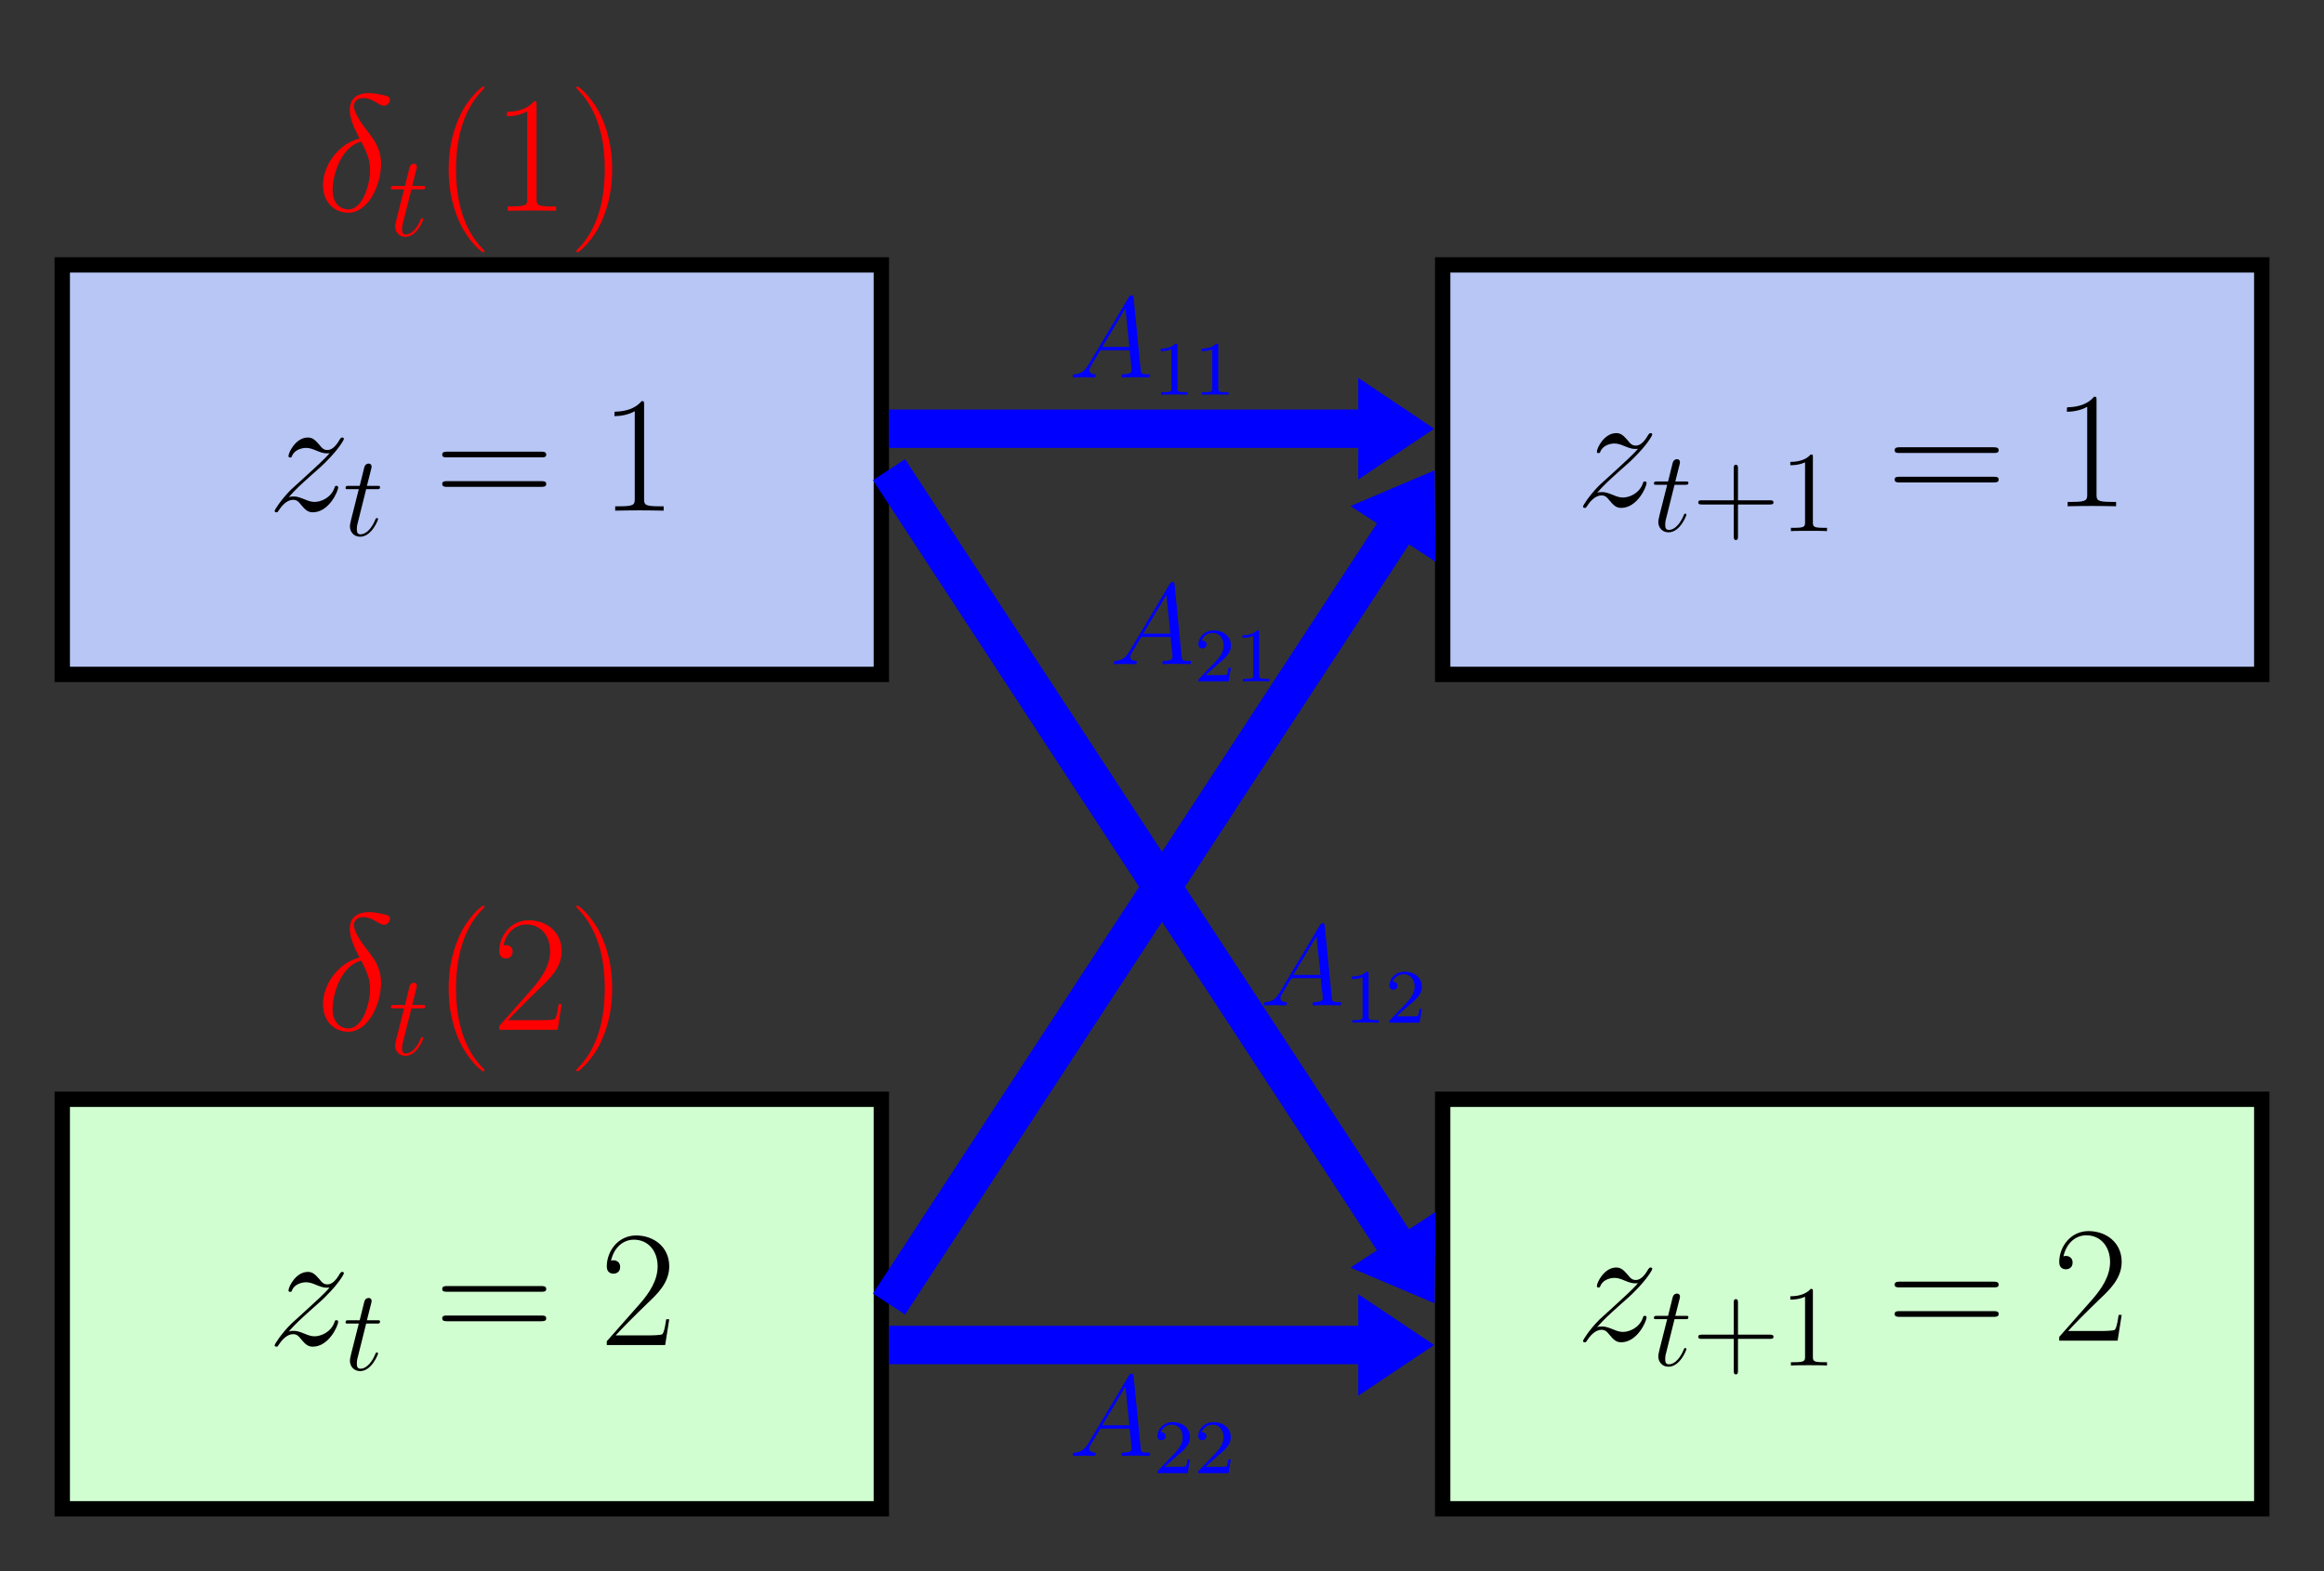 <?xml version="1.0" encoding="UTF-8" standalone="no"?>
<svg
   xmlns:dc="http://purl.org/dc/elements/1.1/"
   xmlns:cc="http://creativecommons.org/ns#"
   xmlns:rdf="http://www.w3.org/1999/02/22-rdf-syntax-ns#"
   xmlns:svg="http://www.w3.org/2000/svg"
   xmlns="http://www.w3.org/2000/svg"
   xmlns:xlink="http://www.w3.org/1999/xlink"
   xmlns:sodipodi="http://sodipodi.sourceforge.net/DTD/sodipodi-0.dtd"
   xmlns:inkscape="http://www.inkscape.org/namespaces/inkscape"
   width="241.298pt"
   height="163.123pt"
   viewBox="0 0 241.298 163.123"
   version="1.2"
   id="svg859"
   sodipodi:docname="viterbi_deltas.svg"
   inkscape:version="0.92.5 (2060ec1f9f, 2020-04-08)">
  <rect x="0" y="0" width="241.298" height="163.123" fill="#333333" stroke="none"/>
  <sodipodi:namedview
     pagecolor="#ffffff"
     bordercolor="#666666"
     borderopacity="1"
     objecttolerance="10"
     gridtolerance="10"
     guidetolerance="10"
     inkscape:pageopacity="0"
     inkscape:pageshadow="2"
     inkscape:window-width="640"
     inkscape:window-height="480"
     id="namedview861"
     showgrid="false"
     inkscape:zoom="0.88272591"
     inkscape:cx="160.86534"
     inkscape:cy="108.74867"
     inkscape:window-x="0"
     inkscape:window-y="0"
     inkscape:window-maximized="0"
     inkscape:current-layer="svg859" />
  <defs
     id="defs676">
    <g
       id="g665">
      <symbol
         overflow="visible"
         id="glyph0-0">
        <path
           style="stroke:none;"
           d=""
           id="path611" />
      </symbol>
      <symbol
         overflow="visible"
         id="glyph0-1">
        <path
           style="stroke:none;"
           d="M 2.188 -1.391 C 2.922 -2.234 3.531 -2.766 4.391 -3.547 C 5.422 -4.438 5.875 -4.875 6.109 -5.125 C 7.312 -6.312 7.922 -7.312 7.922 -7.453 C 7.922 -7.594 7.781 -7.594 7.75 -7.594 C 7.625 -7.594 7.594 -7.531 7.5 -7.406 C 7.078 -6.656 6.656 -6.297 6.219 -6.297 C 5.859 -6.297 5.672 -6.453 5.344 -6.875 C 4.969 -7.297 4.688 -7.594 4.188 -7.594 C 2.922 -7.594 2.172 -6.031 2.172 -5.672 C 2.172 -5.609 2.188 -5.516 2.344 -5.516 C 2.484 -5.516 2.5 -5.578 2.547 -5.703 C 2.844 -6.391 3.672 -6.516 4 -6.516 C 4.359 -6.516 4.703 -6.391 5.062 -6.234 C 5.719 -5.953 5.984 -5.953 6.172 -5.953 C 6.281 -5.953 6.359 -5.953 6.438 -5.969 C 5.875 -5.297 4.938 -4.484 4.172 -3.766 L 2.422 -2.172 C 1.375 -1.109 0.734 -0.094 0.734 0.031 C 0.734 0.141 0.828 0.172 0.938 0.172 C 1.031 0.172 1.047 0.156 1.172 -0.047 C 1.453 -0.484 2 -1.125 2.641 -1.125 C 3 -1.125 3.172 -1 3.516 -0.562 C 3.844 -0.188 4.125 0.172 4.688 0.172 C 6.375 0.172 7.328 -2.016 7.328 -2.406 C 7.328 -2.484 7.312 -2.578 7.141 -2.578 C 7.016 -2.578 6.984 -2.516 6.938 -2.344 C 6.562 -1.328 5.547 -0.906 4.875 -0.906 C 4.516 -0.906 4.172 -1.031 3.812 -1.188 C 3.109 -1.469 2.922 -1.469 2.703 -1.469 C 2.531 -1.469 2.344 -1.469 2.188 -1.391 Z M 2.188 -1.391 "
           id="path614" />
      </symbol>
      <symbol
         overflow="visible"
         id="glyph0-2">
        <path
           style="stroke:none;"
           d="M 4.484 -7.5 C 2.266 -6.969 0.688 -4.688 0.688 -2.672 C 0.688 -0.828 1.922 0.203 3.312 0.203 C 5.344 0.203 6.719 -2.578 6.719 -4.875 C 6.719 -6.422 5.984 -7.375 5.562 -7.938 C 4.922 -8.75 3.891 -10.078 3.891 -10.906 C 3.891 -11.188 4.109 -11.703 4.875 -11.703 C 5.406 -11.703 5.734 -11.516 6.25 -11.234 C 6.406 -11.125 6.797 -10.906 7.031 -10.906 C 7.391 -10.906 7.641 -11.266 7.641 -11.531 C 7.641 -11.859 7.391 -11.922 6.781 -12.047 C 5.969 -12.219 5.734 -12.219 5.438 -12.219 C 5.141 -12.219 3.469 -12.219 3.469 -10.469 C 3.469 -9.625 3.891 -8.641 4.484 -7.5 Z M 4.672 -7.188 C 5.328 -5.812 5.578 -5.297 5.578 -4.188 C 5.578 -2.844 4.859 -0.141 3.328 -0.141 C 2.656 -0.141 1.688 -0.578 1.688 -2.188 C 1.688 -3.312 2.328 -6.562 4.672 -7.188 Z M 4.672 -7.188 "
           id="path617" />
      </symbol>
      <symbol
         overflow="visible"
         id="glyph1-0">
        <path
           style="stroke:none;"
           d=""
           id="path620" />
      </symbol>
      <symbol
         overflow="visible"
         id="glyph1-1">
        <path
           style="stroke:none;"
           d="M 2.406 -4.812 L 3.5 -4.812 C 3.734 -4.812 3.844 -4.812 3.844 -5.016 C 3.844 -5.156 3.781 -5.156 3.531 -5.156 L 2.484 -5.156 L 2.922 -6.891 C 2.969 -7.062 2.969 -7.094 2.969 -7.172 C 2.969 -7.359 2.828 -7.469 2.672 -7.469 C 2.562 -7.469 2.297 -7.438 2.203 -7.047 L 1.734 -5.156 L 0.609 -5.156 C 0.375 -5.156 0.266 -5.156 0.266 -4.922 C 0.266 -4.812 0.344 -4.812 0.578 -4.812 L 1.641 -4.812 L 0.844 -1.656 C 0.75 -1.234 0.719 -1.109 0.719 -0.953 C 0.719 -0.391 1.109 0.125 1.781 0.125 C 2.984 0.125 3.641 -1.625 3.641 -1.703 C 3.641 -1.781 3.578 -1.812 3.516 -1.812 C 3.484 -1.812 3.438 -1.812 3.422 -1.766 C 3.406 -1.75 3.391 -1.75 3.312 -1.547 C 3.062 -0.953 2.516 -0.125 1.812 -0.125 C 1.453 -0.125 1.438 -0.422 1.438 -0.688 C 1.438 -0.688 1.438 -0.922 1.469 -1.062 Z M 2.406 -4.812 "
           id="path623" />
      </symbol>
      <symbol
         overflow="visible"
         id="glyph1-2">
        <path
           style="stroke:none;"
           d="M 2.031 -1.328 C 1.609 -0.625 1.203 -0.375 0.641 -0.344 C 0.5 -0.328 0.406 -0.328 0.406 -0.125 C 0.406 -0.047 0.469 0 0.547 0 C 0.766 0 1.297 -0.031 1.516 -0.031 C 1.859 -0.031 2.25 0 2.578 0 C 2.656 0 2.797 0 2.797 -0.234 C 2.797 -0.328 2.703 -0.344 2.625 -0.344 C 2.359 -0.375 2.125 -0.469 2.125 -0.75 C 2.125 -0.922 2.203 -1.047 2.359 -1.312 L 3.266 -2.828 L 6.312 -2.828 C 6.328 -2.719 6.328 -2.625 6.328 -2.516 C 6.375 -2.203 6.516 -0.953 6.516 -0.734 C 6.516 -0.375 5.906 -0.344 5.719 -0.344 C 5.578 -0.344 5.453 -0.344 5.453 -0.125 C 5.453 0 5.562 0 5.625 0 C 5.828 0 6.078 -0.031 6.281 -0.031 L 6.953 -0.031 C 7.688 -0.031 8.219 0 8.219 0 C 8.312 0 8.438 0 8.438 -0.234 C 8.438 -0.344 8.328 -0.344 8.156 -0.344 C 7.5 -0.344 7.484 -0.453 7.453 -0.812 L 6.719 -8.266 C 6.688 -8.516 6.641 -8.531 6.516 -8.531 C 6.391 -8.531 6.328 -8.516 6.219 -8.328 Z M 3.469 -3.172 L 5.875 -7.188 L 6.281 -3.172 Z M 3.469 -3.172 "
           id="path626" />
      </symbol>
      <symbol
         overflow="visible"
         id="glyph2-0">
        <path
           style="stroke:none;"
           d=""
           id="path629" />
      </symbol>
      <symbol
         overflow="visible"
         id="glyph2-1">
        <path
           style="stroke:none;"
           d="M 11.078 -5.531 C 11.328 -5.531 11.594 -5.531 11.594 -5.812 C 11.594 -6.125 11.297 -6.125 11 -6.125 L 1.375 -6.125 C 1.078 -6.125 0.797 -6.125 0.797 -5.812 C 0.797 -5.531 1.047 -5.531 1.312 -5.531 Z M 11 -2.469 C 11.297 -2.469 11.594 -2.469 11.594 -2.766 C 11.594 -3.062 11.328 -3.062 11.078 -3.062 L 1.312 -3.062 C 1.047 -3.062 0.797 -3.062 0.797 -2.766 C 0.797 -2.469 1.078 -2.469 1.375 -2.469 Z M 11 -2.469 "
           id="path632" />
      </symbol>
      <symbol
         overflow="visible"
         id="glyph2-2">
        <path
           style="stroke:none;"
           d="M 4.578 -11 C 4.578 -11.359 4.562 -11.375 4.328 -11.375 C 3.656 -10.578 2.641 -10.312 1.672 -10.281 C 1.625 -10.281 1.531 -10.281 1.516 -10.25 C 1.5 -10.203 1.5 -10.172 1.5 -9.812 C 2.031 -9.812 2.922 -9.922 3.609 -10.328 L 3.609 -1.25 C 3.609 -0.656 3.578 -0.453 2.094 -0.453 L 1.578 -0.453 L 1.578 0 C 2.406 -0.016 3.266 -0.031 4.094 -0.031 C 4.922 -0.031 5.781 -0.016 6.609 0 L 6.609 -0.453 L 6.094 -0.453 C 4.609 -0.453 4.578 -0.641 4.578 -1.25 Z M 4.578 -11 "
           id="path635" />
      </symbol>
      <symbol
         overflow="visible"
         id="glyph2-3">
        <path
           style="stroke:none;"
           d="M 7.188 -2.672 L 6.875 -2.672 C 6.703 -1.453 6.562 -1.234 6.484 -1.141 C 6.406 -1 5.172 -1 4.922 -1 L 1.625 -1 C 2.234 -1.672 3.438 -2.891 4.906 -4.312 C 5.953 -5.297 7.188 -6.469 7.188 -8.172 C 7.188 -10.203 5.562 -11.375 3.75 -11.375 C 1.859 -11.375 0.703 -9.719 0.703 -8.156 C 0.703 -7.484 1.203 -7.406 1.406 -7.406 C 1.578 -7.406 2.094 -7.5 2.094 -8.109 C 2.094 -8.641 1.656 -8.797 1.406 -8.797 C 1.312 -8.797 1.203 -8.781 1.141 -8.75 C 1.469 -10.203 2.469 -10.938 3.516 -10.938 C 5.016 -10.938 5.984 -9.75 5.984 -8.172 C 5.984 -6.688 5.109 -5.391 4.125 -4.266 L 0.703 -0.391 L 0.703 0 L 6.766 0 Z M 7.188 -2.672 "
           id="path638" />
      </symbol>
      <symbol
         overflow="visible"
         id="glyph2-4">
        <path
           style="stroke:none;"
           d="M 5.266 4.203 C 5.266 4.188 5.266 4.156 5.219 4.094 C 4.422 3.281 2.312 1.078 2.312 -4.281 C 2.312 -9.656 4.391 -11.844 5.234 -12.703 C 5.234 -12.719 5.266 -12.766 5.266 -12.812 C 5.266 -12.859 5.219 -12.891 5.141 -12.891 C 4.953 -12.891 3.5 -11.625 2.656 -9.734 C 1.797 -7.812 1.547 -5.953 1.547 -4.312 C 1.547 -3.062 1.672 -0.969 2.703 1.25 C 3.531 3.047 4.938 4.312 5.141 4.312 C 5.234 4.312 5.266 4.266 5.266 4.203 Z M 5.266 4.203 "
           id="path641" />
      </symbol>
      <symbol
         overflow="visible"
         id="glyph2-5">
        <path
           style="stroke:none;"
           d="M 4.531 -4.281 C 4.531 -5.531 4.406 -7.625 3.375 -9.844 C 2.547 -11.641 1.141 -12.891 0.938 -12.891 C 0.875 -12.891 0.812 -12.875 0.812 -12.797 C 0.812 -12.766 0.828 -12.734 0.844 -12.703 C 1.672 -11.844 3.766 -9.656 3.766 -4.312 C 3.766 1.062 1.688 3.25 0.844 4.109 C 0.828 4.156 0.812 4.172 0.812 4.203 C 0.812 4.281 0.875 4.312 0.938 4.312 C 1.125 4.312 2.578 3.031 3.422 1.141 C 4.281 -0.781 4.531 -2.641 4.531 -4.281 Z M 4.531 -4.281 "
           id="path644" />
      </symbol>
      <symbol
         overflow="visible"
         id="glyph3-0">
        <path
           style="stroke:none;"
           d=""
           id="path647" />
      </symbol>
      <symbol
         overflow="visible"
         id="glyph3-1">
        <path
           style="stroke:none;"
           d="M 4.766 -2.766 L 8.062 -2.766 C 8.234 -2.766 8.453 -2.766 8.453 -2.969 C 8.453 -3.203 8.25 -3.203 8.062 -3.203 L 4.766 -3.203 L 4.766 -6.5 C 4.766 -6.672 4.766 -6.891 4.547 -6.891 C 4.328 -6.891 4.328 -6.688 4.328 -6.5 L 4.328 -3.203 L 1.031 -3.203 C 0.859 -3.203 0.641 -3.203 0.641 -2.984 C 0.641 -2.766 0.844 -2.766 1.031 -2.766 L 4.328 -2.766 L 4.328 0.531 C 4.328 0.703 4.328 0.922 4.547 0.922 C 4.766 0.922 4.766 0.719 4.766 0.531 Z M 4.766 -2.766 "
           id="path650" />
      </symbol>
      <symbol
         overflow="visible"
         id="glyph3-2">
        <path
           style="stroke:none;"
           d="M 3.438 -7.656 C 3.438 -7.938 3.438 -7.953 3.203 -7.953 C 2.922 -7.625 2.312 -7.188 1.094 -7.188 L 1.094 -6.844 C 1.359 -6.844 1.953 -6.844 2.625 -7.141 L 2.625 -0.922 C 2.625 -0.484 2.578 -0.344 1.531 -0.344 L 1.156 -0.344 L 1.156 0 C 1.484 -0.031 2.641 -0.031 3.031 -0.031 C 3.438 -0.031 4.578 -0.031 4.906 0 L 4.906 -0.344 L 4.531 -0.344 C 3.484 -0.344 3.438 -0.484 3.438 -0.922 Z M 3.438 -7.656 "
           id="path653" />
      </symbol>
      <symbol
         overflow="visible"
         id="glyph4-0">
        <path
           style="stroke:none;"
           d=""
           id="path656" />
      </symbol>
      <symbol
         overflow="visible"
         id="glyph4-1">
        <path
           style="stroke:none;"
           d="M 2.5 -5.078 C 2.5 -5.297 2.484 -5.297 2.266 -5.297 C 1.938 -4.984 1.516 -4.797 0.766 -4.797 L 0.766 -4.531 C 0.984 -4.531 1.406 -4.531 1.875 -4.734 L 1.875 -0.656 C 1.875 -0.359 1.844 -0.266 1.094 -0.266 L 0.812 -0.266 L 0.812 0 C 1.141 -0.031 1.828 -0.031 2.188 -0.031 C 2.547 -0.031 3.234 -0.031 3.562 0 L 3.562 -0.266 L 3.281 -0.266 C 2.531 -0.266 2.5 -0.359 2.5 -0.656 Z M 2.5 -5.078 "
           id="path659" />
      </symbol>
      <symbol
         overflow="visible"
         id="glyph4-2">
        <path
           style="stroke:none;"
           d="M 2.25 -1.625 C 2.375 -1.75 2.703 -2.016 2.844 -2.125 C 3.328 -2.578 3.797 -3.016 3.797 -3.734 C 3.797 -4.688 3 -5.297 2.016 -5.297 C 1.047 -5.297 0.422 -4.578 0.422 -3.859 C 0.422 -3.469 0.734 -3.422 0.844 -3.422 C 1.016 -3.422 1.266 -3.531 1.266 -3.844 C 1.266 -4.25 0.859 -4.25 0.766 -4.25 C 1 -4.844 1.531 -5.031 1.922 -5.031 C 2.656 -5.031 3.047 -4.406 3.047 -3.734 C 3.047 -2.906 2.469 -2.297 1.516 -1.344 L 0.516 -0.297 C 0.422 -0.219 0.422 -0.203 0.422 0 L 3.562 0 L 3.797 -1.422 L 3.547 -1.422 C 3.531 -1.266 3.469 -0.875 3.375 -0.719 C 3.328 -0.656 2.719 -0.656 2.594 -0.656 L 1.172 -0.656 Z M 2.25 -1.625 "
           id="path662" />
      </symbol>
    </g>
    <clipPath
       id="clip1">
      <path
         d="M 113 108 L 176 108 L 176 163.121 L 113 163.121 Z M 113 108 "
         id="path667" />
    </clipPath>
    <clipPath
       id="clip2">
      <path
         d="M 35 0 L 202 0 L 202 163.121 L 35 163.121 Z M 35 0 "
         id="path670" />
    </clipPath>
    <clipPath
       id="clip3">
      <path
         d="M 35 0 L 202 0 L 202 163.121 L 35 163.121 Z M 35 0 "
         id="path673" />
    </clipPath>
  </defs>
  <g
     id="surface8377">
    <path
       style="fill-rule:nonzero;fill:rgb(71.686%,77.646%,95.528%);fill-opacity:1;stroke-width:1.594;stroke-linecap:butt;stroke-linejoin:miter;stroke:rgb(0%,0%,0%);stroke-opacity:1;stroke-miterlimit:10;"
       d="M -42.521 -21.259 L 42.522 -21.259 L 42.522 21.26 L -42.521 21.26 Z M -42.521 -21.259 "
       transform="matrix(1,0,0,-1,48.986,48.764)"
       id="path678" />
    <g
       style="fill:rgb(0%,0%,0%);fill-opacity:1;"
       id="g682">
      <use
         xlink:href="#glyph0-1"
         x="27.782"
         y="53.021"
         id="use680" />
    </g>
    <g
       style="fill:rgb(0%,0%,0%);fill-opacity:1;"
       id="g686">
      <use
         xlink:href="#glyph1-1"
         x="35.613"
         y="55.603"
         id="use684" />
    </g>
    <g
       style="fill:rgb(0%,0%,0%);fill-opacity:1;"
       id="g690">
      <use
         xlink:href="#glyph2-1"
         x="45.12"
         y="53.021"
         id="use688" />
    </g>
    <g
       style="fill:rgb(0%,0%,0%);fill-opacity:1;"
       id="g694">
      <use
         xlink:href="#glyph2-2"
         x="62.298"
         y="53.021"
         id="use692" />
    </g>
    <path
       style="fill-rule:nonzero;fill:rgb(81.824%,99.294%,81.824%);fill-opacity:1;stroke-width:1.594;stroke-linecap:butt;stroke-linejoin:miter;stroke:rgb(0%,0%,0%);stroke-opacity:1;stroke-miterlimit:10;"
       d="M -42.521 -107.896 L 42.522 -107.896 L 42.522 -65.373 L -42.521 -65.373 Z M -42.521 -107.896 "
       transform="matrix(1,0,0,-1,48.986,48.764)"
       id="path696" />
    <g
       style="fill:rgb(0%,0%,0%);fill-opacity:1;"
       id="g700">
      <use
         xlink:href="#glyph0-1"
         x="27.782"
         y="139.654"
         id="use698" />
    </g>
    <g
       style="fill:rgb(0%,0%,0%);fill-opacity:1;"
       id="g704">
      <use
         xlink:href="#glyph1-1"
         x="35.613"
         y="142.237"
         id="use702" />
    </g>
    <g
       style="fill:rgb(0%,0%,0%);fill-opacity:1;"
       id="g708">
      <use
         xlink:href="#glyph2-1"
         x="45.12"
         y="139.654"
         id="use706" />
    </g>
    <g
       style="fill:rgb(0%,0%,0%);fill-opacity:1;"
       id="g712">
      <use
         xlink:href="#glyph2-3"
         x="62.298"
         y="139.654"
         id="use710" />
    </g>
    <path
       style="fill-rule:nonzero;fill:rgb(71.686%,77.646%,95.528%);fill-opacity:1;stroke-width:1.594;stroke-linecap:butt;stroke-linejoin:miter;stroke:rgb(0%,0%,0%);stroke-opacity:1;stroke-miterlimit:10;"
       d="M 100.807 -21.259 L 185.85 -21.259 L 185.85 21.26 L 100.807 21.26 Z M 100.807 -21.259 "
       transform="matrix(1,0,0,-1,48.986,48.764)"
       id="path714" />
    <g
       style="fill:rgb(0%,0%,0%);fill-opacity:1;"
       id="g718">
      <use
         xlink:href="#glyph0-1"
         x="163.63"
         y="52.564"
         id="use716" />
    </g>
    <g
       style="fill:rgb(0%,0%,0%);fill-opacity:1;"
       id="g722">
      <use
         xlink:href="#glyph1-1"
         x="171.46"
         y="55.147"
         id="use720" />
    </g>
    <g
       style="fill:rgb(0%,0%,0%);fill-opacity:1;"
       id="g728">
      <use
         xlink:href="#glyph3-1"
         x="175.687"
         y="55.147"
         id="use724" />
      <use
         xlink:href="#glyph3-2"
         x="184.792"
         y="55.147"
         id="use726" />
    </g>
    <g
       style="fill:rgb(0%,0%,0%);fill-opacity:1;"
       id="g732">
      <use
         xlink:href="#glyph2-1"
         x="195.925"
         y="52.564"
         id="use730" />
    </g>
    <g
       style="fill:rgb(0%,0%,0%);fill-opacity:1;"
       id="g736">
      <use
         xlink:href="#glyph2-2"
         x="213.103"
         y="52.564"
         id="use734" />
    </g>
    <path
       style="fill-rule:nonzero;fill:rgb(81.824%,99.294%,81.824%);fill-opacity:1;stroke-width:1.594;stroke-linecap:butt;stroke-linejoin:miter;stroke:rgb(0%,0%,0%);stroke-opacity:1;stroke-miterlimit:10;"
       d="M 100.807 -107.896 L 185.85 -107.896 L 185.85 -65.373 L 100.807 -65.373 Z M 100.807 -107.896 "
       transform="matrix(1,0,0,-1,48.986,48.764)"
       id="path738" />
    <g
       style="fill:rgb(0%,0%,0%);fill-opacity:1;"
       id="g742">
      <use
         xlink:href="#glyph0-1"
         x="163.63"
         y="139.199"
         id="use740" />
    </g>
    <g
       style="fill:rgb(0%,0%,0%);fill-opacity:1;"
       id="g746">
      <use
         xlink:href="#glyph1-1"
         x="171.46"
         y="141.781"
         id="use744" />
    </g>
    <g
       style="fill:rgb(0%,0%,0%);fill-opacity:1;"
       id="g752">
      <use
         xlink:href="#glyph3-1"
         x="175.687"
         y="141.781"
         id="use748" />
      <use
         xlink:href="#glyph3-2"
         x="184.792"
         y="141.781"
         id="use750" />
    </g>
    <g
       style="fill:rgb(0%,0%,0%);fill-opacity:1;"
       id="g756">
      <use
         xlink:href="#glyph2-1"
         x="195.925"
         y="139.199"
         id="use754" />
    </g>
    <g
       style="fill:rgb(0%,0%,0%);fill-opacity:1;"
       id="g760">
      <use
         xlink:href="#glyph2-3"
         x="213.103"
         y="139.199"
         id="use758" />
    </g>
    <g
       style="fill:rgb(0%,0%,100%);fill-opacity:1;"
       id="g764">
      <use
         xlink:href="#glyph1-2"
         x="110.981"
         y="39.196"
         id="use762" />
    </g>
    <g
       style="fill:rgb(0%,0%,100%);fill-opacity:1;"
       id="g770">
      <use
         xlink:href="#glyph4-1"
         x="119.756"
         y="40.989"
         id="use766" />
      <use
         xlink:href="#glyph4-1"
         x="123.991"
         y="40.989"
         id="use768" />
    </g>
    <g
       style="fill:rgb(0%,0%,100%);fill-opacity:1;"
       id="g774">
      <use
         xlink:href="#glyph1-2"
         x="115.233"
         y="68.96"
         id="use772" />
    </g>
    <g
       style="fill:rgb(0%,0%,100%);fill-opacity:1;"
       id="g780">
      <use
         xlink:href="#glyph4-2"
         x="124.008"
         y="70.753"
         id="use776" />
      <use
         xlink:href="#glyph4-1"
         x="128.243"
         y="70.753"
         id="use778" />
    </g>
    <g
       style="fill:rgb(0%,0%,100%);fill-opacity:1;"
       id="g784">
      <use
         xlink:href="#glyph1-2"
         x="130.824"
         y="104.393"
         id="use782" />
    </g>
    <g
       style="fill:rgb(0%,0%,100%);fill-opacity:1;"
       id="g790">
      <use
         xlink:href="#glyph4-1"
         x="139.599"
         y="106.186"
         id="use786" />
      <use
         xlink:href="#glyph4-2"
         x="143.834"
         y="106.186"
         id="use788" />
    </g>
    <g
       style="fill:rgb(0%,0%,100%);fill-opacity:1;"
       id="g794">
      <use
         xlink:href="#glyph1-2"
         x="110.981"
         y="151.164"
         id="use792" />
    </g>
    <g
       style="fill:rgb(0%,0%,100%);fill-opacity:1;"
       id="g800">
      <use
         xlink:href="#glyph4-2"
         x="119.757"
         y="152.957"
         id="use796" />
      <use
         xlink:href="#glyph4-2"
         x="123.992"
         y="152.957"
         id="use798" />
    </g>
    <g
       style="fill:rgb(100%,0%,0%);fill-opacity:1;"
       id="g804">
      <use
         xlink:href="#glyph0-2"
         x="32.846"
         y="21.886"
         id="use802" />
    </g>
    <g
       style="fill:rgb(100%,0%,0%);fill-opacity:1;"
       id="g808">
      <use
         xlink:href="#glyph1-1"
         x="40.312"
         y="24.468"
         id="use806" />
    </g>
    <g
       style="fill:rgb(100%,0%,0%);fill-opacity:1;"
       id="g816">
      <use
         xlink:href="#glyph2-4"
         x="45.037"
         y="21.886"
         id="use810" />
      <use
         xlink:href="#glyph2-2"
         x="51.133"
         y="21.886"
         id="use812" />
      <use
         xlink:href="#glyph2-5"
         x="59.028"
         y="21.886"
         id="use814" />
    </g>
    <g
       style="fill:rgb(100%,0%,0%);fill-opacity:1;"
       id="g820">
      <use
         xlink:href="#glyph0-2"
         x="32.846"
         y="106.925"
         id="use818" />
    </g>
    <g
       style="fill:rgb(100%,0%,0%);fill-opacity:1;"
       id="g824">
      <use
         xlink:href="#glyph1-1"
         x="40.312"
         y="109.507"
         id="use822" />
    </g>
    <g
       style="fill:rgb(100%,0%,0%);fill-opacity:1;"
       id="g832">
      <use
         xlink:href="#glyph2-4"
         x="45.037"
         y="106.925"
         id="use826" />
      <use
         xlink:href="#glyph2-3"
         x="51.133"
         y="106.925"
         id="use828" />
      <use
         xlink:href="#glyph2-5"
         x="59.028"
         y="106.925"
         id="use830" />
    </g>
    <path
       style="fill:none;stroke-width:3.985;stroke-linecap:butt;stroke-linejoin:miter;stroke:rgb(0%,0%,100%);stroke-opacity:1;stroke-miterlimit:10;"
       d="M 43.319 4.252 L 92.537 4.252 "
       transform="matrix(1,0,0,-1,48.986,48.764)"
       id="path834" />
    <path
       style="fill-rule:nonzero;fill:rgb(0%,0%,100%);fill-opacity:1;stroke-width:1.993;stroke-linecap:butt;stroke-linejoin:miter;stroke:rgb(0%,0%,100%);stroke-opacity:1;stroke-miterlimit:10;"
       d="M 6.091 0 L 0.997 3.41 L 0.997 -3.41 Z M 6.091 0 "
       transform="matrix(1,0,0,-1,141.027,44.512)"
       id="path836" />
    <path
       style="fill:none;stroke-width:3.985;stroke-linecap:butt;stroke-linejoin:miter;stroke:rgb(0%,0%,100%);stroke-opacity:1;stroke-miterlimit:10;"
       d="M 43.319 -90.888 L 92.537 -90.888 "
       transform="matrix(1,0,0,-1,48.986,48.764)"
       id="path838" />
    <path
       style=" stroke:none;fill-rule:nonzero;fill:rgb(0%,0%,100%);fill-opacity:1;"
       d="M 147.117 139.652 L 142.023 136.242 L 142.023 143.059 Z M 147.117 139.652 "
       id="path840" />
    <g
       clip-path="url(#clip1)"
       clip-rule="nonzero"
       id="g844">
      <path
         style="fill:none;stroke-width:1.993;stroke-linecap:butt;stroke-linejoin:miter;stroke:rgb(0%,0%,100%);stroke-opacity:1;stroke-miterlimit:10;"
         d="M 6.091 -0.002 L 0.997 3.408 L 0.997 -3.408 Z M 6.091 -0.002 "
         transform="matrix(1,0,0,-1,141.027,139.65)"
         id="path842" />
    </g>
    <g
       clip-path="url(#clip2)"
       clip-rule="nonzero"
       id="g848">
      <path
         style="fill:none;stroke-width:3.985;stroke-linecap:butt;stroke-linejoin:miter;stroke:rgb(0%,0%,100%);stroke-opacity:1;stroke-miterlimit:10;"
         d="M 43.319 -0.002 L 95.92 -80.381 "
         transform="matrix(1,0,0,-1,48.986,48.764)"
         id="path846" />
    </g>
    <path
       style="fill-rule:nonzero;fill:rgb(0%,0%,100%);fill-opacity:1;stroke-width:1.993;stroke-linecap:butt;stroke-linejoin:miter;stroke:rgb(0%,0%,100%);stroke-opacity:1;stroke-miterlimit:10;"
       d="M 6.09 0.002 L 0.996 3.41 L 0.996 0.002 L 0.995 -3.41 Z M 6.09 0.002 "
       transform="matrix(0.548,0.837,0.837,-0.548,144.633,128.73)"
       id="path850" />
    <g
       clip-path="url(#clip3)"
       clip-rule="nonzero"
       id="g854">
      <path
         style="fill:none;stroke-width:3.985;stroke-linecap:butt;stroke-linejoin:miter;stroke:rgb(0%,0%,100%);stroke-opacity:1;stroke-miterlimit:10;"
         d="M 43.319 -86.634 L 95.92 -6.252 "
         transform="matrix(1,0,0,-1,48.986,48.764)"
         id="path852" />
    </g>
    <path
       style="fill-rule:nonzero;fill:rgb(0%,0%,100%);fill-opacity:1;stroke-width:1.993;stroke-linecap:butt;stroke-linejoin:miter;stroke:rgb(0%,0%,100%);stroke-opacity:1;stroke-miterlimit:10;"
       d="M 6.092 -0 L 0.994 3.409 L 0.998 -0 L 0.997 -3.409 Z M 6.092 -0 "
       transform="matrix(0.548,-0.837,-0.837,-0.548,144.633,55.433)"
       id="path856" />
  </g>
</svg>

